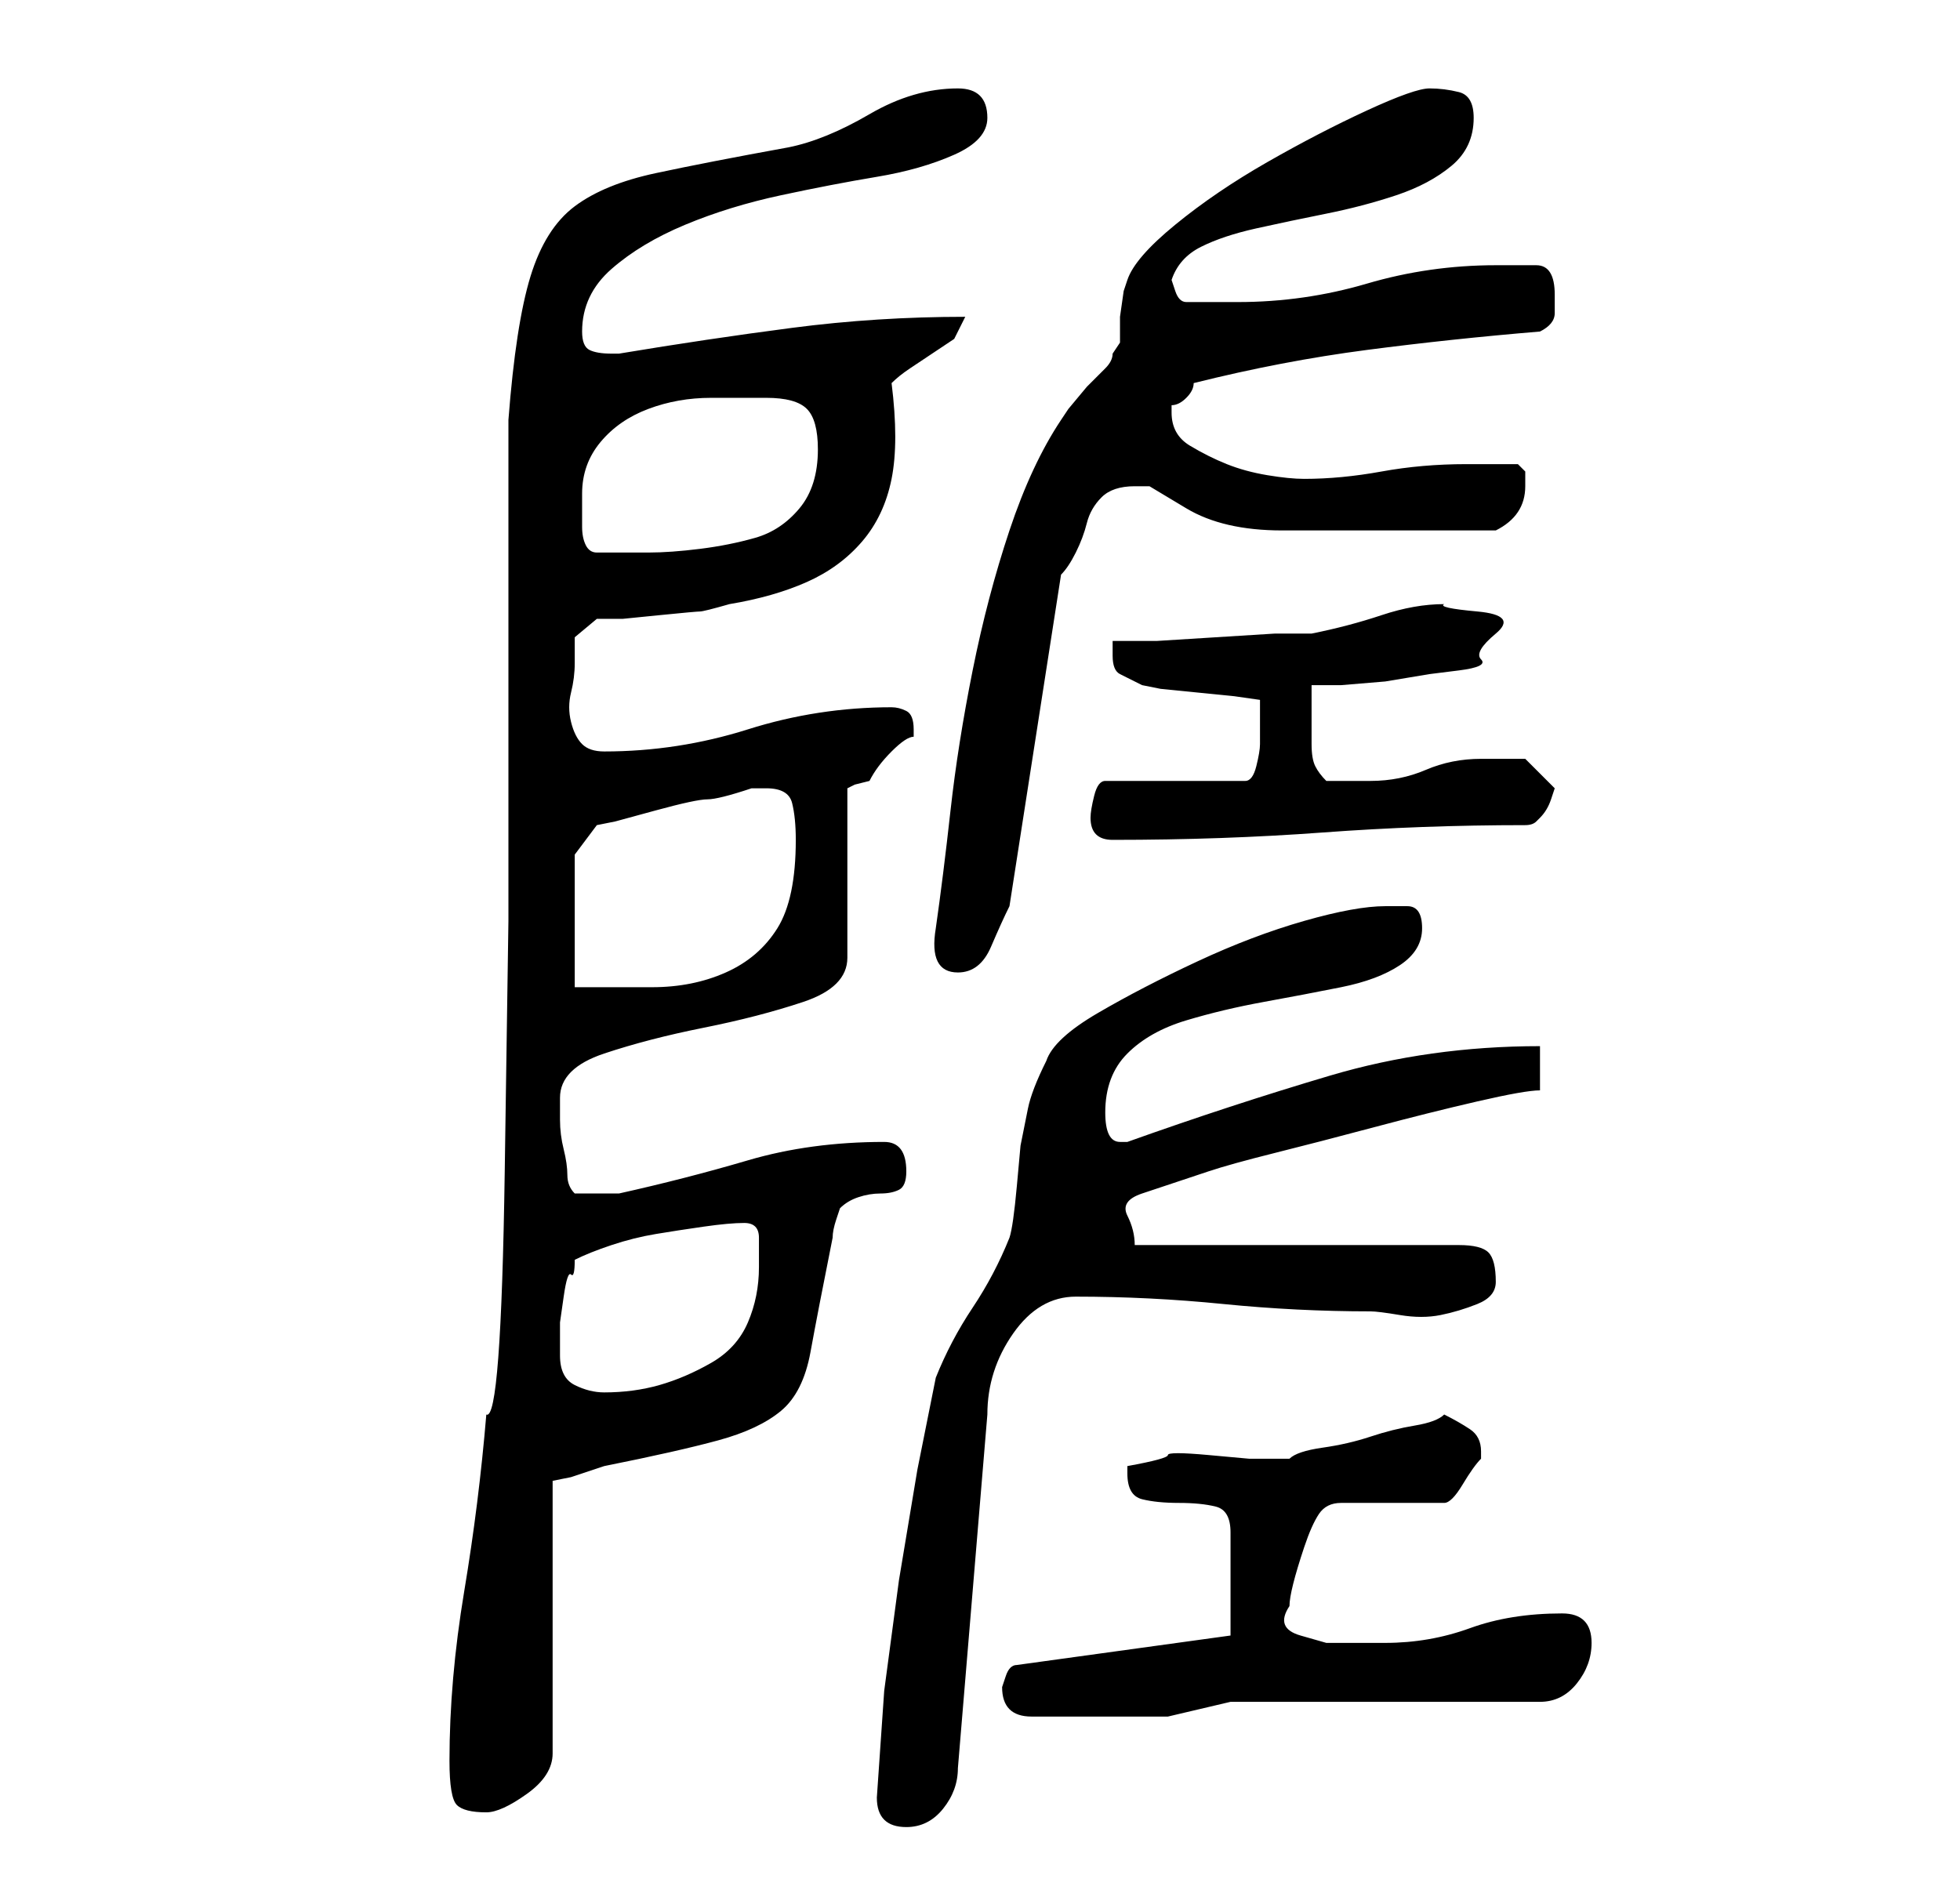 <?xml version="1.0" standalone="no"?>
<!DOCTYPE svg PUBLIC "-//W3C//DTD SVG 1.1//EN" "http://www.w3.org/Graphics/SVG/1.1/DTD/svg11.dtd" >
<svg xmlns="http://www.w3.org/2000/svg" xmlns:xlink="http://www.w3.org/1999/xlink" version="1.1" viewBox="-10 0 266 256">
   <path fill="currentColor"
d="M109 244q0 2 1 3t3 1q3 0 5 -2.5t2 -5.5l4 -48q0 -6 3.5 -11t8.5 -5q10 0 20 1t20 1q1 0 4 0.5t5.5 0t5 -1.5t2.5 -3q0 -3 -1 -4t-4 -1h-44q0 -2 -1 -4t2 -3l1.5 -0.5l3 -1l3 -1l1.5 -0.5q3 -1 9 -2.5t13.5 -3.5t14 -3.5t8.5 -1.5v-6q-15 0 -28.5 4t-27.5 9h-1
q-1 0 -1.5 -1t-0.5 -3q0 -5 3 -8t8 -4.5t10.5 -2.5t10.5 -2t8 -3t3 -5t-2 -3h-3q-4 0 -11 2t-14.5 5.5t-13.5 7t-7 6.5q-2 4 -2.5 6.5l-1 5t-0.5 5.5t-1 7q-2 5 -5 9.5t-5 9.5l-2.5 12.5t-2.5 15l-2 15t-1 14.5zM51 239q0 5 1 6t4 1q2 0 5.5 -2.5t3.5 -5.5v-37l2.5 -0.5
t4.5 -1.5q10 -2 15.5 -3.5t8.5 -4t4 -8t3 -15.5q0 -1 0.5 -2.5l0.5 -1.5q1 -1 2.5 -1.5t3 -0.5t2.5 -0.5t1 -2.5q0 -4 -3 -4q-10 0 -18.5 2.5t-17.5 4.5h-2h-1h-2h-1q-1 -1 -1 -2.5t-0.5 -3.5t-0.5 -4v-3q0 -4 6 -6t13.5 -3.5t13.5 -3.5t6 -6v-23l1 -0.5t2 -0.5q1 -2 3 -4
t3 -2v-0.5v-0.5q0 -2 -1 -2.5t-2 -0.5q-10 0 -19.5 3t-19.5 3q-2 0 -3 -1t-1.5 -3t0 -4t0.5 -4v-3.5t3 -2.5h3.5t5 -0.5t5.5 -0.5t4 -1q6 -1 10.5 -3t7.5 -5.5t4 -8.5t0 -13q1 -1 2.5 -2l3 -2l3 -2t1.5 -3q-12 0 -23.5 1.5t-23.5 3.5h-1v0q-2 0 -3 -0.5t-1 -2.5q0 -5 4 -8.5
t10 -6t13 -4t13 -2.5t10.5 -3t4.5 -5q0 -4 -4 -4q-6 0 -12 3.5t-11 4.5q-11 2 -18 3.5t-11 4.5t-6 9.5t-3 19.5v34v34t-0.5 34t-2.5 33q-1 12 -3 24t-2 23zM126 229q0 2 1 3t3 1h5h5h8.5t8.5 -2h42q3 0 5 -2.5t2 -5.5q0 -2 -1 -3t-3 -1q-7 0 -12.5 2t-11.5 2h-4h-4t-3.5 -1
t-1.5 -4q0 -1 0.5 -3t1.5 -5t2 -4.5t3 -1.5h14q1 0 2.5 -2.5t2.5 -3.5v-1q0 -2 -1.5 -3t-3.5 -2q-1 1 -4 1.5t-6 1.5t-6.5 1.5t-4.5 1.5h-5.5t-5.5 -0.5t-5.5 0t-5.5 1.5v1q0 3 2 3.5t5 0.5t5 0.5t2 3.5v14l-29 4q-1 0 -1.5 1.5zM66 184v-2v-2.5t0.5 -3.5t1 -3t0.5 -2
q2 -1 5 -2t6 -1.5t6.5 -1t5.5 -0.5t2 2v4q0 4 -1.5 7.5t-5 5.5t-7 3t-7.5 1q-2 0 -4 -1t-2 -4zM68 116l3 -4l2.5 -0.5t5.5 -1.5t7 -1.5t6 -1.5h1h1q3 0 3.5 2t0.5 5q0 8 -2.5 12t-7 6t-10 2h-10.5v-18zM117 126q-1 6 3 6q3 0 4.5 -3.5t2.5 -5.5l7 -45q1 -1 2 -3t1.5 -4
t2 -3.5t4.5 -1.5h2l2.5 1.5l2.5 1.5q5 3 13 3h13h16q2 -1 3 -2.5t1 -3.5v-2t-1 -1h-7q-6 0 -11.5 1t-10.5 1q-2 0 -5 -0.5t-5.5 -1.5t-5 -2.5t-2.5 -4.5v-0.5v-0.5q1 0 2 -1t1 -2q12 -3 23.5 -4.5t23.5 -2.5q2 -1 2 -2.5v-2.5q0 -4 -2.5 -4h-5.5q-9 0 -17.5 2.5t-17.5 2.5
h-7q-1 0 -1.5 -1.5l-0.5 -1.5q1 -3 4 -4.5t7.5 -2.5t9.5 -2t9.5 -2.5t7.5 -4t3 -6.5q0 -3 -2 -3.5t-4 -0.5t-8.5 3t-13.5 7t-12.5 8.5t-6.5 7.5l-0.5 1.5t-0.5 3.5v3.5t-1 1.5q0 1 -1 2l-2.5 2.5t-2.5 3l-1 1.5q-4 6 -7 15t-5 19t-3 19t-2 16zM138 111q0 3 3 3q15 0 28.5 -1
t27.5 -1q1 0 1.5 -0.5l0.5 -0.5q1 -1 1.5 -2.5l0.5 -1.5l-1.5 -1.5l-2.5 -2.5h-6q-4 0 -7.5 1.5t-7.5 1.5h-6q-1 -1 -1.5 -2t-0.5 -3v-2v-1v-5h4t6 -0.5l6 -1t4 -0.5t3 -1.5t2 -3.5t-2.5 -3t-4.5 -1q-4 0 -8.5 1.5t-9.5 2.5h-5t-8 0.5t-8 0.5h-6v1.5v0.5q0 2 1 2.5l3 1.5
l2.5 0.5t5 0.5t5 0.5t3.5 0.5v4v2q0 1 -0.5 3t-1.5 2h-19q-1 0 -1.5 2t-0.5 3zM69 67q0 -4 2.5 -7t6.5 -4.5t8.5 -1.5h7.5q4 0 5.5 1.5t1.5 5.5q0 5 -2.5 8t-6 4t-7.5 1.5t-7 0.5h-4h-3q-1 0 -1.5 -1t-0.5 -2.5v-3v-1.5z" />
</svg>
